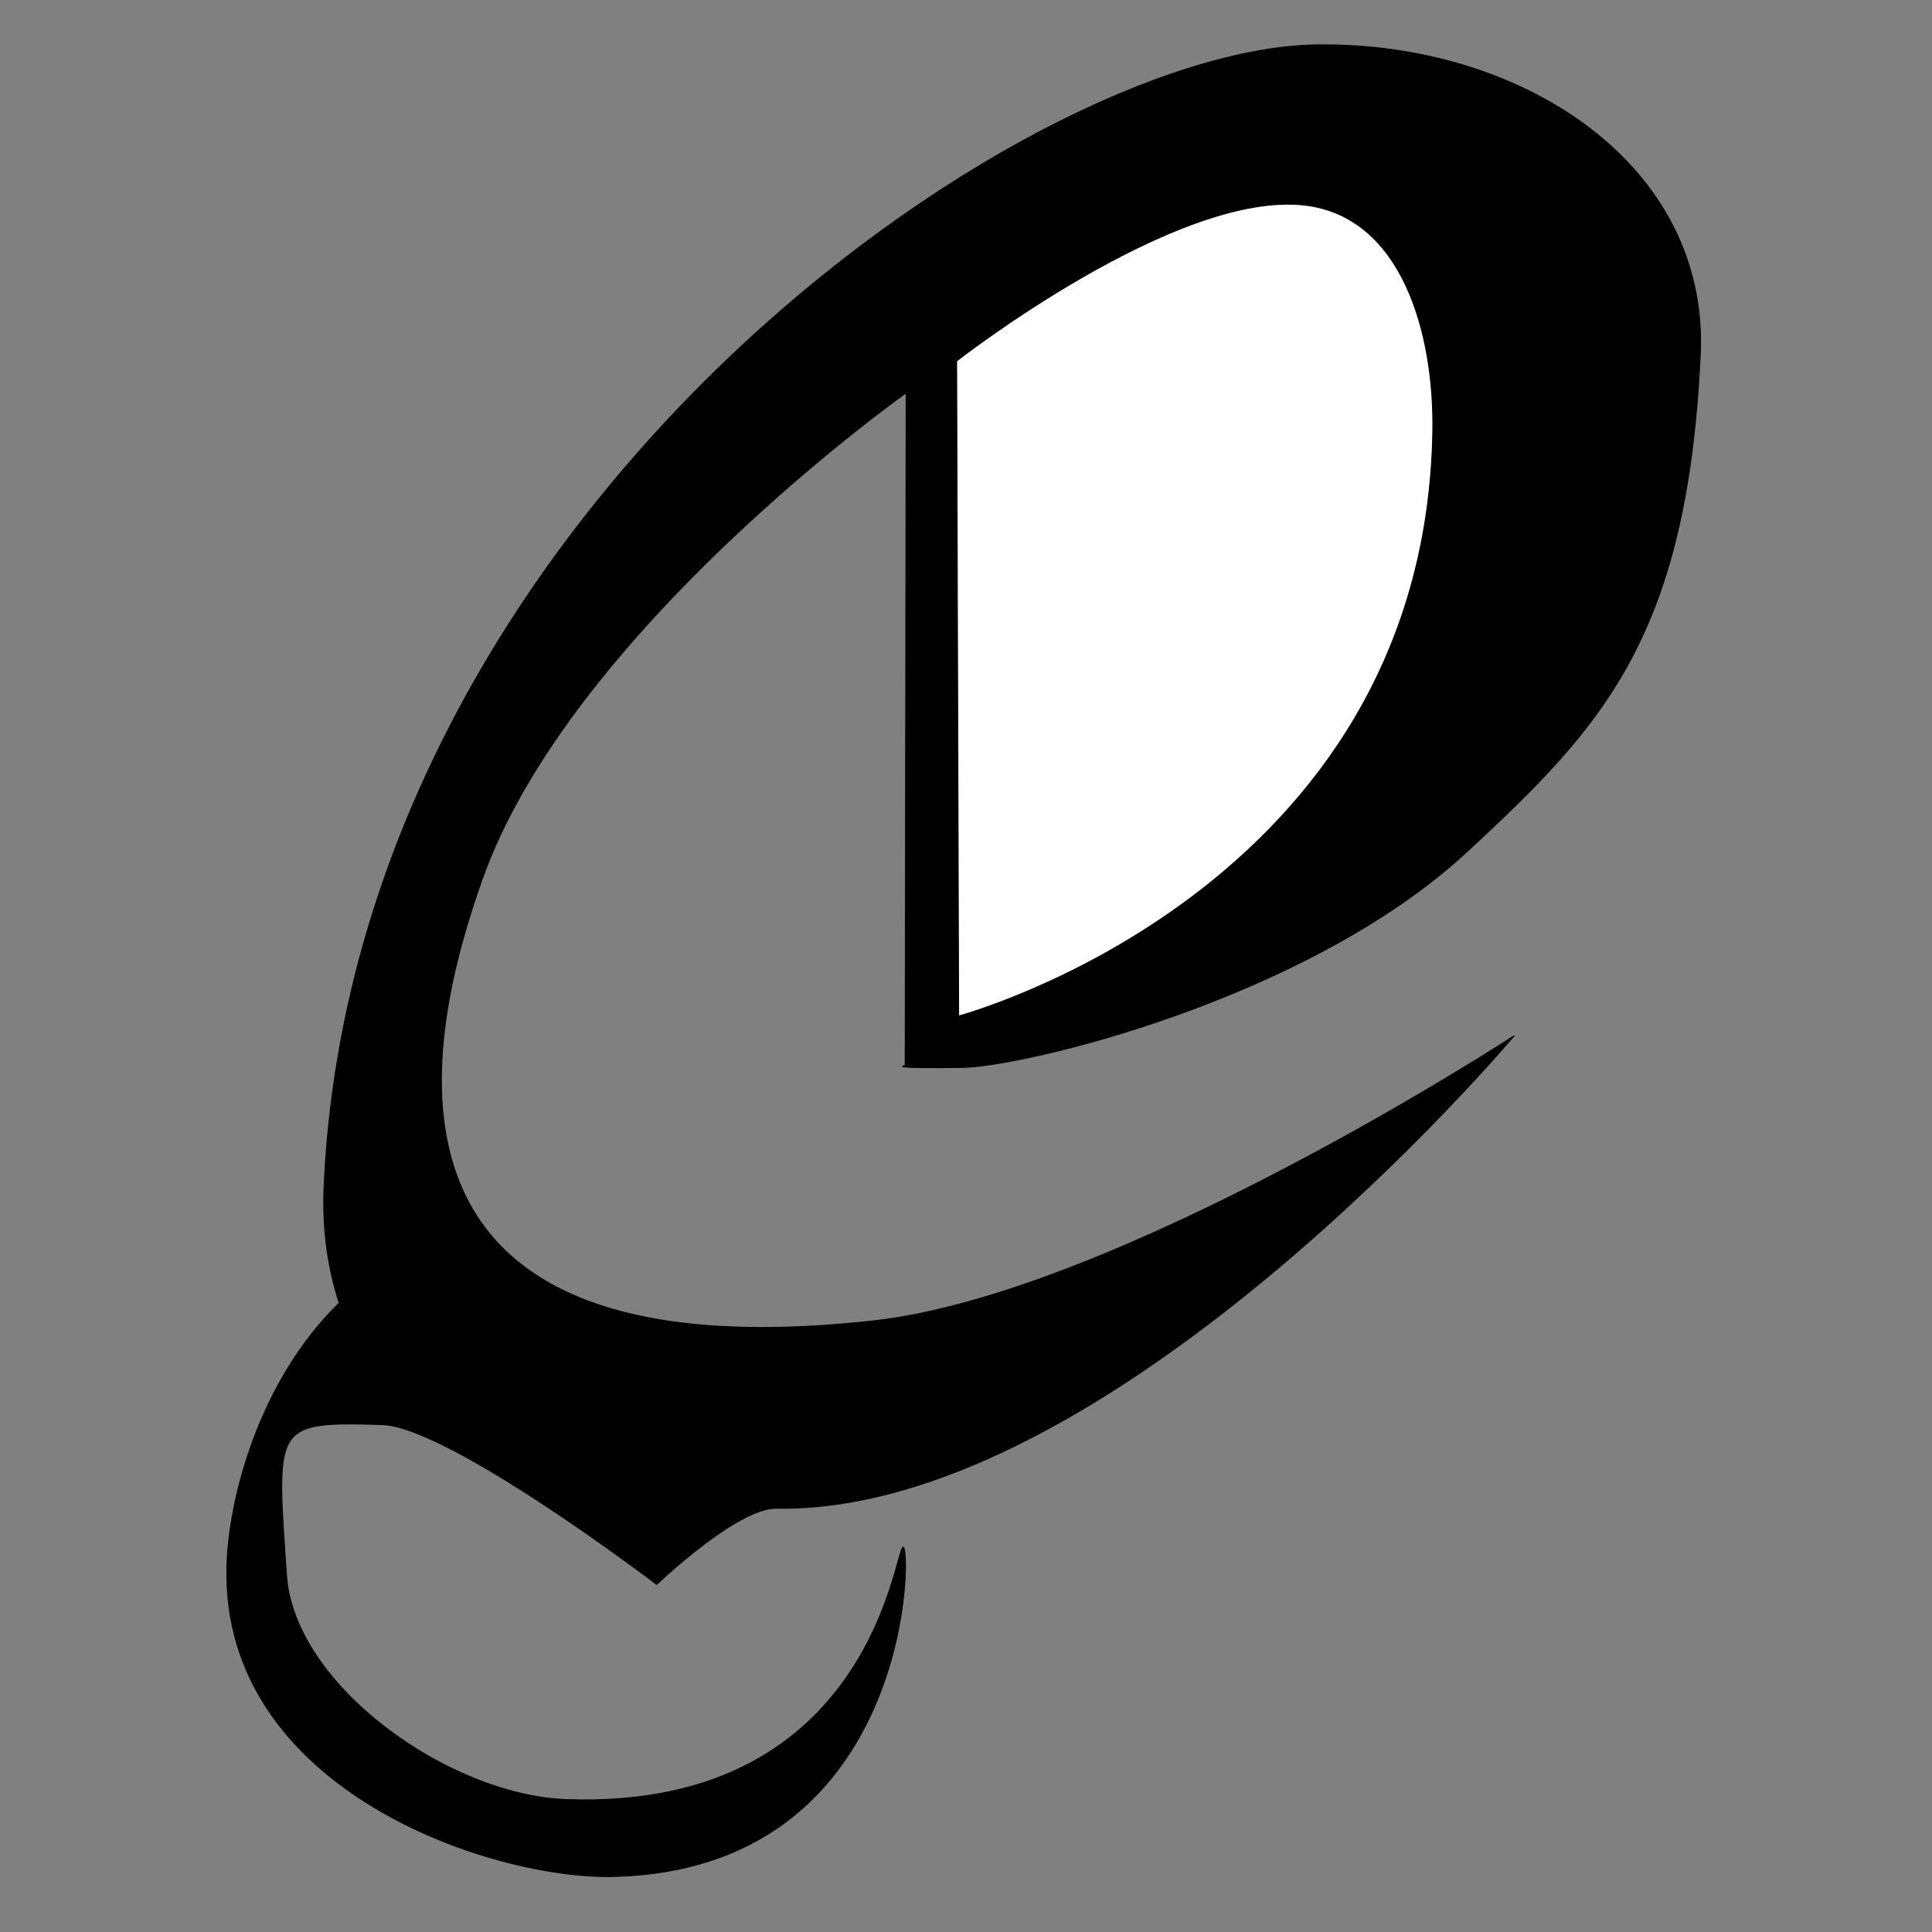 <?xml version="1.0" encoding="UTF-8" standalone="no"?>
<!DOCTYPE svg PUBLIC "-//W3C//DTD SVG 1.1//EN" "http://www.w3.org/Graphics/SVG/1.1/DTD/svg11.dtd">
<svg width="100%" height="100%" viewBox="0 0 2048 2048" version="1.1" xmlns="http://www.w3.org/2000/svg" xmlns:xlink="http://www.w3.org/1999/xlink" xml:space="preserve" xmlns:serif="http://www.serif.com/" style="fill-rule:evenodd;clip-rule:evenodd;stroke-linecap:round;stroke-linejoin:round;stroke-miterlimit:1.5;">
    <rect x="0" y="0" width="2048" height="2048" fill="#808080" stroke="none"/>
    <g id="レイヤー7">
        <path d="M359.624,1381.19C346.651,1341.86 341.616,1299.51 343.597,1256.4C376.366,543.397 1085.16,52.012 1395.54,47.588C1613.14,44.486 1811.88,174.666 1802.34,376.247C1788.12,676.719 1697.52,770.727 1555.29,902.62C1385.28,1060.28 1083.86,1130.73 1020.14,1131.53C936.418,1132.59 959.558,1129.58 959.558,1129.58L960.558,416.395C960.558,416.395 604.443,668.755 511.12,932.005C455.224,1089.68 359.584,1462.52 925.488,1400.23C1185.44,1371.62 1604.99,1098.02 1604.99,1098.02C1604.99,1098.02 1178.83,1604.69 823.055,1598.79C781.194,1598.09 696.152,1679.57 696.152,1679.57C696.152,1679.57 476.509,1512.18 404.838,1510.09C288.689,1506.71 292.921,1510.49 303.673,1669.71C311.559,1786.48 475.598,1903.17 600.339,1907.64C932.184,1919.55 949.545,1626.97 957.968,1640.56C966.39,1654.15 960.046,1981.25 650.873,1989.16C521.915,1992.46 236.543,1898.25 240.474,1663.04C241.705,1589.38 274.691,1464.02 359.624,1381.19Z" style="stroke:black;stroke-width:1px;"/>
        <path d="M1383.55,217.481C1486.6,229.896 1520.47,353.685 1518.85,456.669C1511.18,944.634 1016.19,1077.03 1016.19,1077.03L1014.07,382.656C1014.07,382.656 1246.58,200.98 1383.55,217.481Z" style="fill:white;stroke:black;stroke-width:1px;"/>
    </g>
</svg>
